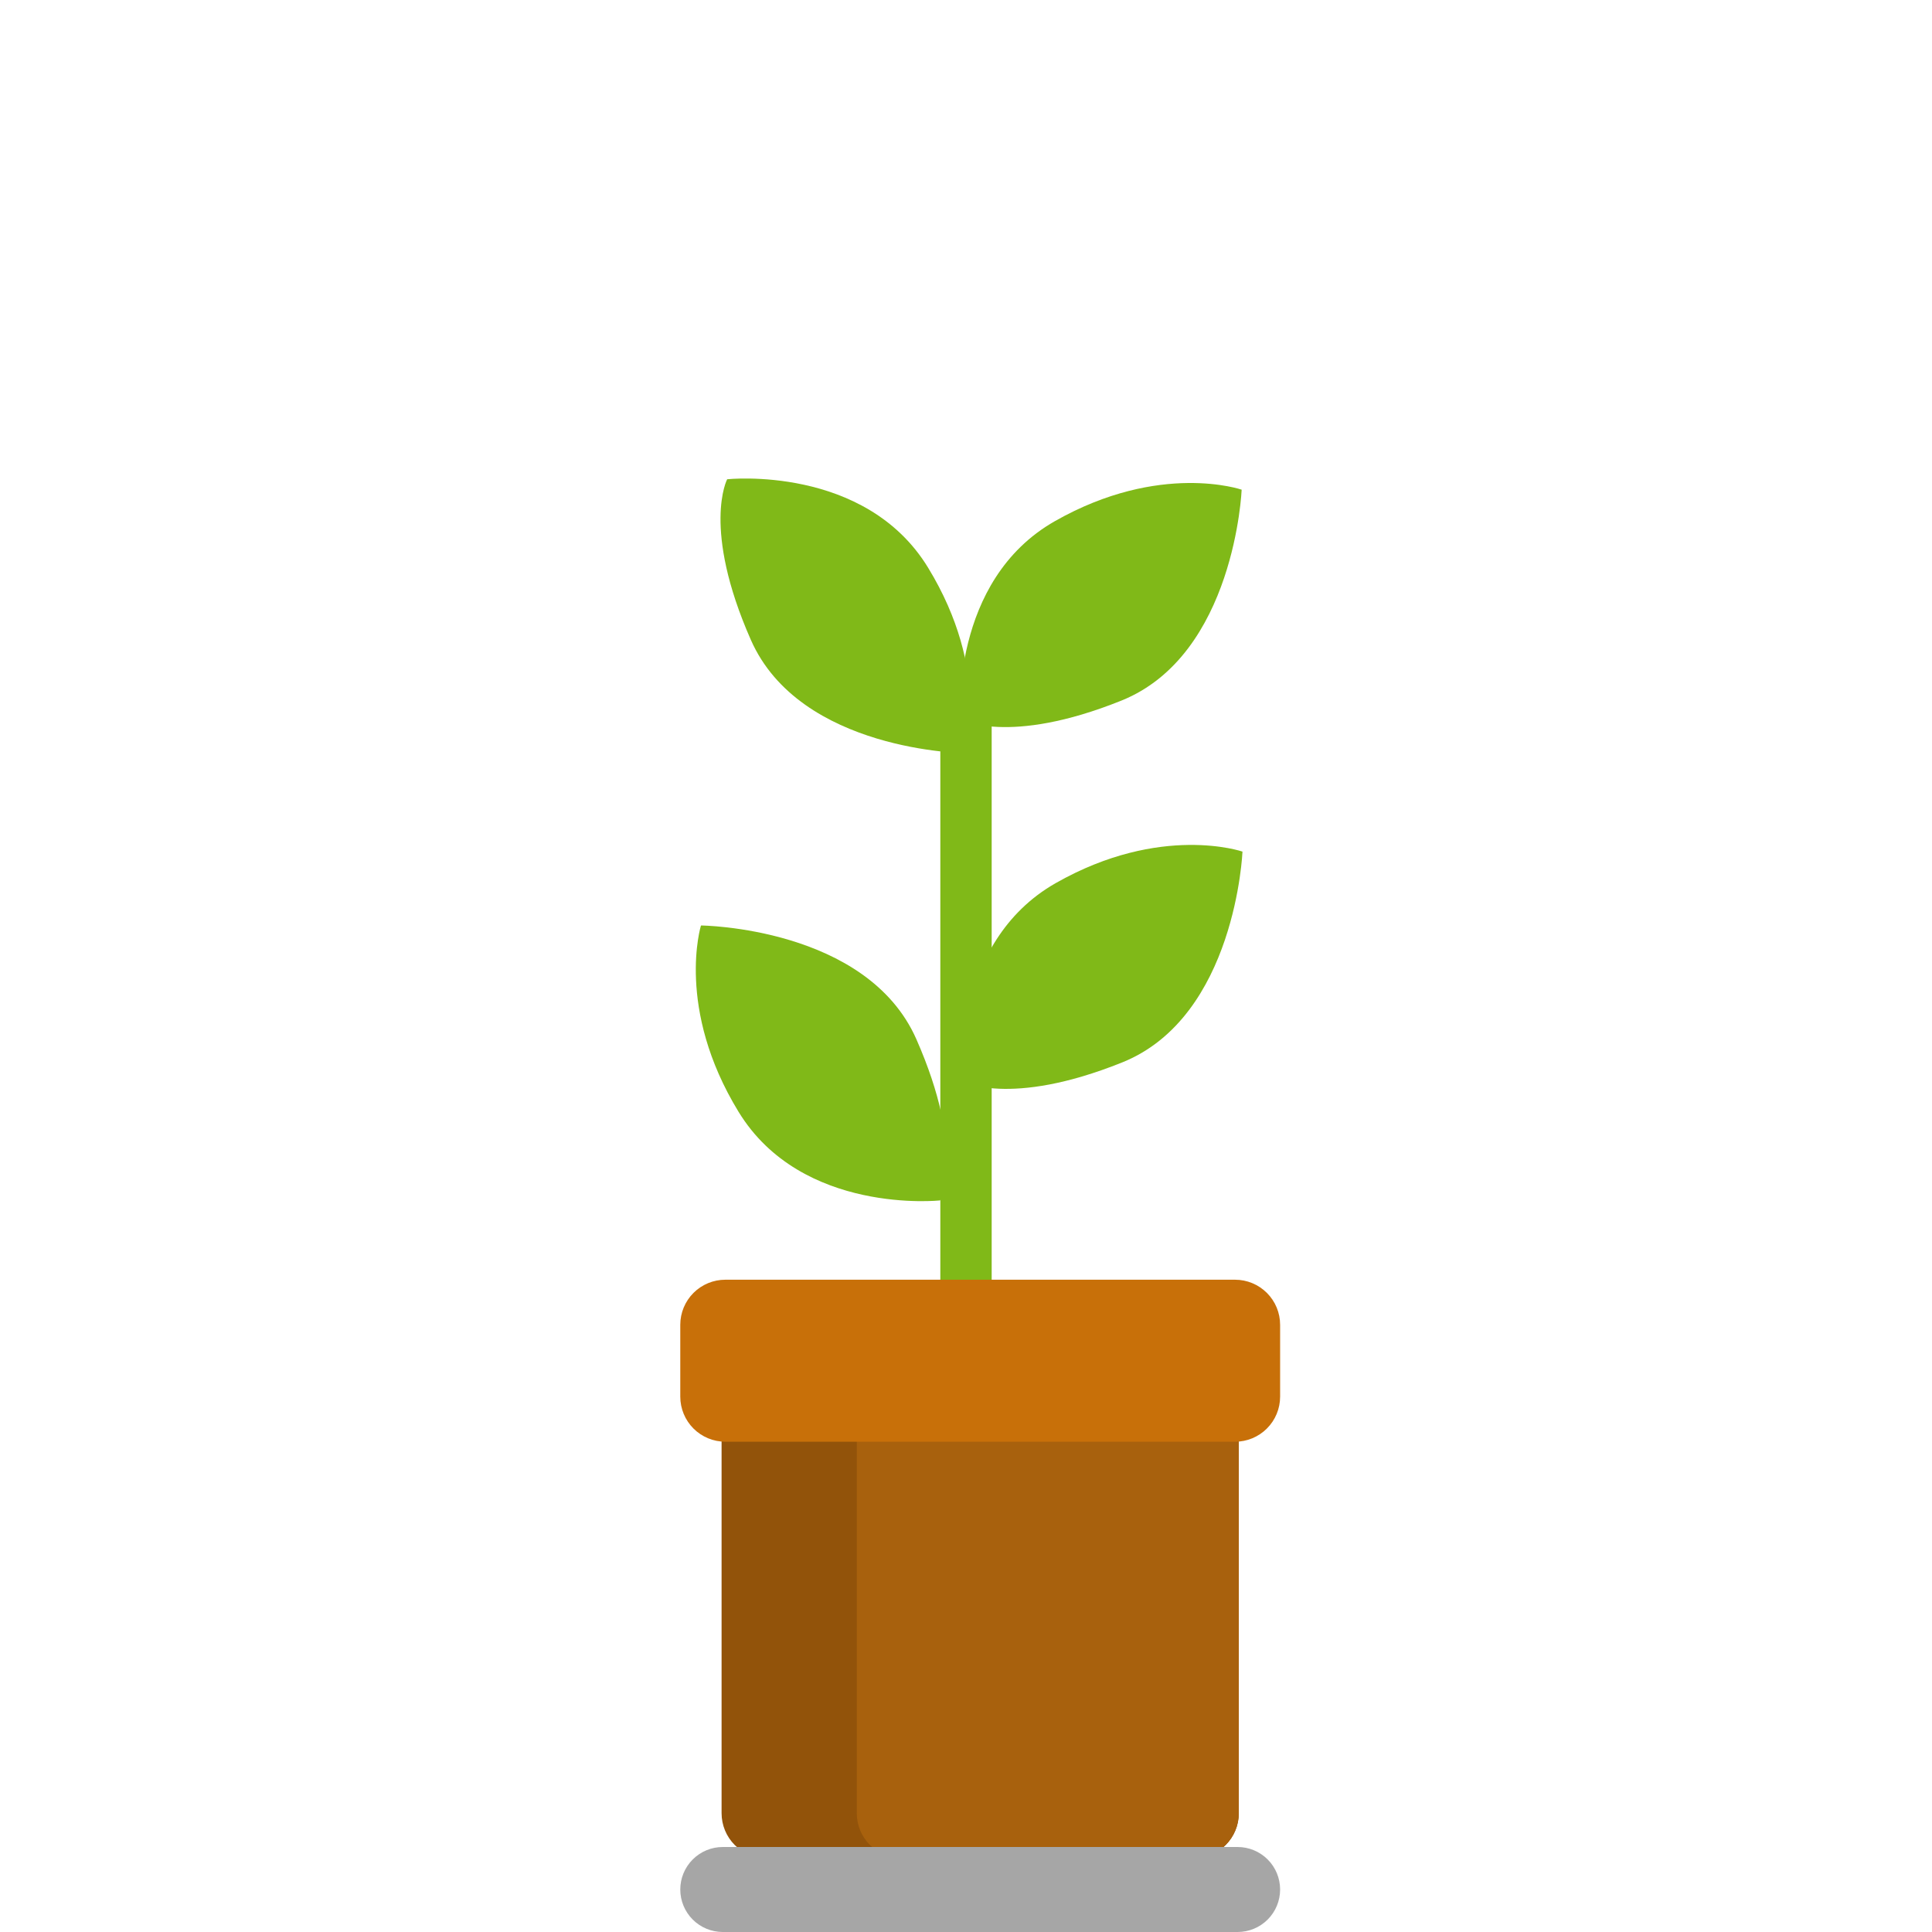 <svg xmlns="http://www.w3.org/2000/svg" xmlns:xlink="http://www.w3.org/1999/xlink" width="600" zoomAndPan="magnify" viewBox="0 0 450 450" height="600" preserveAspectRatio="xMidYMid meet" version="1.2"><defs><clipPath id="c000421c05"><path d="M 219.02 162.852 L 230.98 162.852 L 230.98 322.977 L 219.02 322.977 Z M 219.02 162.852 "/></clipPath><clipPath id="e20d94d2a9"><path d="M 167 111 L 227 111 L 227 175.68 L 167 175.68 Z M 167 111 "/></clipPath><clipPath id="77f3d6053c"><path d="M 223 112 L 290 112 L 290 170 L 223 170 Z M 223 112 "/></clipPath><clipPath id="6056c391f8"><path d="M 220.012 173.367 L 222.18 105.902 L 289.645 108.07 L 287.477 175.535 Z M 220.012 173.367 "/></clipPath><clipPath id="85a16e6621"><path d="M 220.012 173.367 L 222.18 105.902 L 289.645 108.07 L 287.477 175.535 Z M 220.012 173.367 "/></clipPath><clipPath id="25ffc585fb"><path d="M 223 196 L 290 196 L 290 254 L 223 254 Z M 223 196 "/></clipPath><clipPath id="cd2d3d0d45"><path d="M 220.238 257.633 L 222.406 190.168 L 289.871 192.34 L 287.703 259.805 Z M 220.238 257.633 "/></clipPath><clipPath id="e37444b847"><path d="M 220.238 257.633 L 222.406 190.168 L 289.871 192.34 L 287.703 259.805 Z M 220.238 257.633 "/></clipPath><clipPath id="2e44b70bdf"><path d="M 162 215.562 L 221 215.562 L 221 280 L 162 280 Z M 162 215.562 "/></clipPath><clipPath id="026246f404"><path d="M 168.07 304.535 L 288.543 304.535 L 288.543 433 L 168.07 433 Z M 168.07 304.535 "/></clipPath><clipPath id="0ee965497b"><path d="M 178.57 304.535 L 278.043 304.535 C 280.828 304.535 283.496 305.645 285.465 307.613 C 287.434 309.582 288.543 312.25 288.543 315.035 L 288.543 422.328 C 288.543 425.113 287.434 427.781 285.465 429.75 C 283.496 431.719 280.828 432.828 278.043 432.828 L 178.57 432.828 C 175.785 432.828 173.117 431.719 171.145 429.75 C 169.176 427.781 168.07 425.113 168.07 422.328 L 168.07 315.035 C 168.07 312.25 169.176 309.582 171.145 307.613 C 173.117 305.645 175.785 304.535 178.57 304.535 Z M 178.57 304.535 "/></clipPath><clipPath id="5435438d73"><path d="M 199.562 304.535 L 288.543 304.535 L 288.543 433 L 199.562 433 Z M 199.562 304.535 "/></clipPath><clipPath id="c83f6e967a"><path d="M 210.062 304.535 L 278.043 304.535 C 280.828 304.535 283.496 305.645 285.465 307.613 C 287.434 309.582 288.543 312.25 288.543 315.035 L 288.543 422.328 C 288.543 425.113 287.434 427.781 285.465 429.75 C 283.496 431.719 280.828 432.828 278.043 432.828 L 210.062 432.828 C 207.277 432.828 204.605 431.719 202.637 429.75 C 200.668 427.781 199.562 425.113 199.562 422.328 L 199.562 315.035 C 199.562 312.25 200.668 309.582 202.637 307.613 C 204.605 305.645 207.277 304.535 210.062 304.535 Z M 210.062 304.535 "/></clipPath><clipPath id="58da9b4c8c"><path d="M 158.449 298.07 L 298.188 298.07 L 298.188 335.805 L 158.449 335.805 Z M 158.449 298.07 "/></clipPath><clipPath id="25b8c2428f"><path d="M 168.949 298.07 L 287.664 298.07 C 290.449 298.07 293.117 299.176 295.086 301.145 C 297.059 303.113 298.164 305.785 298.164 308.57 L 298.164 325.305 C 298.164 328.09 297.059 330.762 295.086 332.73 C 293.117 334.699 290.449 335.805 287.664 335.805 L 168.949 335.805 C 166.164 335.805 163.492 334.699 161.523 332.73 C 159.555 330.762 158.449 328.09 158.449 325.305 L 158.449 308.57 C 158.449 305.785 159.555 303.113 161.523 301.145 C 163.492 299.176 166.164 298.07 168.949 298.07 Z M 168.949 298.07 "/></clipPath><clipPath id="b5c7c34359"><path d="M 158.449 430.203 L 298.176 430.203 L 298.176 450 L 158.449 450 Z M 158.449 430.203 "/></clipPath><clipPath id="84887b8bf3"><path d="M 168.348 430.203 L 288.266 430.203 C 290.891 430.203 293.406 431.246 295.266 433.105 C 297.121 434.961 298.164 437.477 298.164 440.102 C 298.164 442.727 297.121 445.246 295.266 447.102 C 293.406 448.957 290.891 450 288.266 450 L 168.348 450 C 165.723 450 163.203 448.957 161.348 447.102 C 159.492 445.246 158.449 442.727 158.449 440.102 C 158.449 437.477 159.492 434.961 161.348 433.105 C 163.203 431.246 165.723 430.203 168.348 430.203 Z M 168.348 430.203 "/></clipPath></defs><g id="25cf1a0ea2"><g clip-rule="nonzero" clip-path="url(#c000421c05)"><path style=" stroke:none;fill-rule:nonzero;fill:#80b918;fill-opacity:1;" d="M 219.02 162.852 L 230.98 162.852 L 230.98 322.957 L 219.02 322.957 Z M 219.02 162.852 "/></g><g clip-rule="nonzero" clip-path="url(#e20d94d2a9)"><path style=" stroke:none;fill-rule:nonzero;fill:#80b918;fill-opacity:1;" d="M 169.371 111.629 C 169.371 111.629 163.402 122.949 174.879 149.02 C 186.355 175.094 224.875 175.434 224.875 175.434 C 224.875 175.434 230.844 156.23 216.16 132.207 C 201.48 108.18 169.371 111.629 169.371 111.629 Z M 169.371 111.629 "/></g><g clip-rule="nonzero" clip-path="url(#77f3d6053c)"><g clip-rule="nonzero" clip-path="url(#6056c391f8)"><g clip-rule="nonzero" clip-path="url(#85a16e6621)"><path style=" stroke:none;fill-rule:nonzero;fill:#80b918;fill-opacity:1;" d="M 223.652 167.484 C 223.652 167.484 234.773 173.812 261.199 163.18 C 287.625 152.547 289.207 114.055 289.207 114.055 C 289.207 114.055 270.207 107.477 245.723 121.375 C 221.234 135.277 223.652 167.484 223.652 167.484 Z M 223.652 167.484 "/></g></g></g><g clip-rule="nonzero" clip-path="url(#25ffc585fb)"><g clip-rule="nonzero" clip-path="url(#cd2d3d0d45)"><g clip-rule="nonzero" clip-path="url(#e37444b847)"><path style=" stroke:none;fill-rule:nonzero;fill:#80b918;fill-opacity:1;" d="M 223.875 251.754 C 223.875 251.754 234.988 258.078 261.402 247.449 C 287.816 236.824 289.398 198.355 289.398 198.355 C 289.398 198.355 270.406 191.777 245.934 205.672 C 221.461 219.566 223.875 251.754 223.875 251.754 Z M 223.875 251.754 "/></g></g></g><g clip-rule="nonzero" clip-path="url(#2e44b70bdf)"><path style=" stroke:none;fill-rule:nonzero;fill:#80b918;fill-opacity:1;" d="M 218.98 279.602 C 218.98 279.602 224.969 268.242 213.449 242.074 C 201.93 215.906 163.27 215.562 163.27 215.562 C 163.27 215.562 157.281 234.836 172.016 258.949 C 186.75 283.062 218.98 279.602 218.98 279.602 Z M 218.98 279.602 "/></g><g clip-rule="nonzero" clip-path="url(#026246f404)"><g clip-rule="nonzero" clip-path="url(#0ee965497b)"><path style=" stroke:none;fill-rule:nonzero;fill:#92530a;fill-opacity:1;" d="M 168.07 304.535 L 288.543 304.535 L 288.543 433.008 L 168.07 433.008 Z M 168.07 304.535 "/></g></g><g clip-rule="nonzero" clip-path="url(#5435438d73)"><g clip-rule="nonzero" clip-path="url(#c83f6e967a)"><path style=" stroke:none;fill-rule:nonzero;fill:#a8610d;fill-opacity:1;" d="M 199.562 304.535 L 288.543 304.535 L 288.543 432.793 L 199.562 432.793 Z M 199.562 304.535 "/></g></g><g clip-rule="nonzero" clip-path="url(#58da9b4c8c)"><g clip-rule="nonzero" clip-path="url(#25b8c2428f)"><path style=" stroke:none;fill-rule:nonzero;fill:#c87009;fill-opacity:1;" d="M 158.449 298.07 L 298.188 298.07 L 298.188 335.805 L 158.449 335.805 Z M 158.449 298.07 "/></g></g><g clip-rule="nonzero" clip-path="url(#b5c7c34359)"><g clip-rule="nonzero" clip-path="url(#84887b8bf3)"><path style=" stroke:none;fill-rule:nonzero;fill:#a6a6a6;fill-opacity:1;" d="M 158.449 430.203 L 298.176 430.203 L 298.176 450 L 158.449 450 Z M 158.449 430.203 "/></g></g></g></svg>